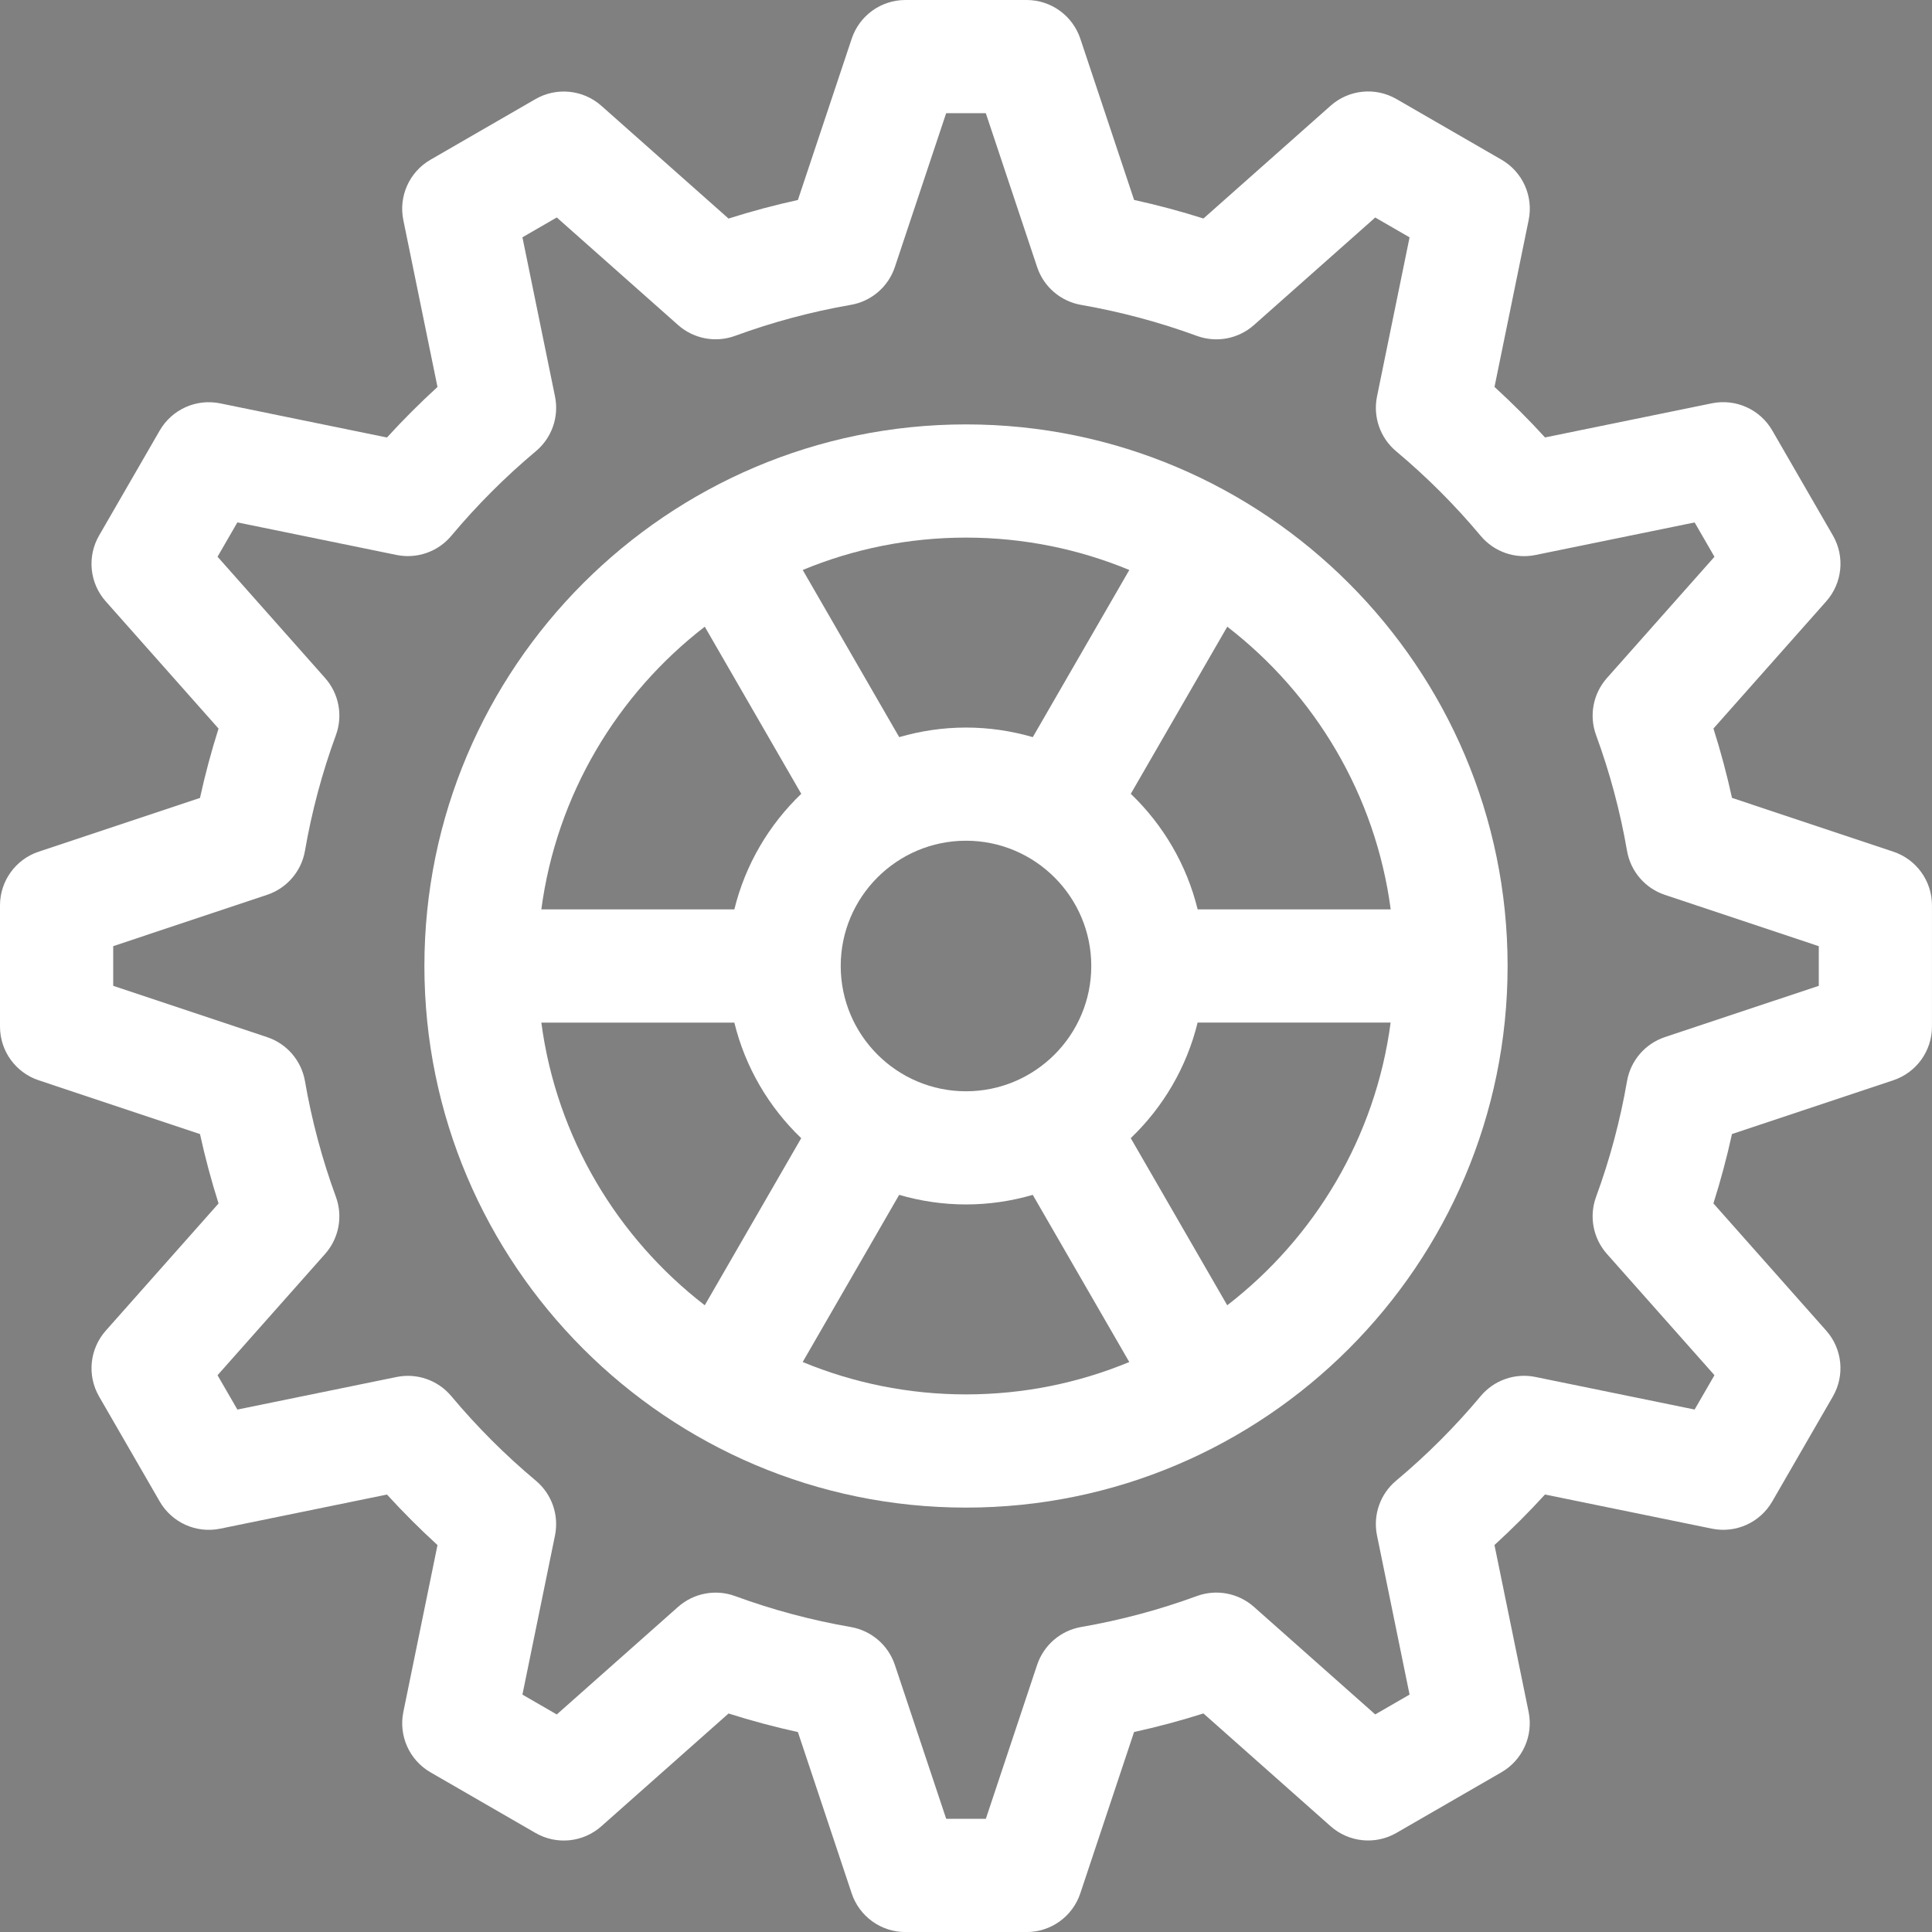 <?xml version="1.0" encoding="utf-8"?>
<!-- Generator: Adobe Illustrator 23.0.3, SVG Export Plug-In . SVG Version: 6.00 Build 0)  -->
<svg version="1.1" id="Layer_1" xmlns="http://www.w3.org/2000/svg" xmlns:xlink="http://www.w3.org/1999/xlink" x="0px" y="0px"
	 viewBox="0 0 512 512" style="enable-background:new 0 0 512 512;" xml:space="preserve">
<rect x="0" y="0" width="512" height="512" fill="#808080" stroke="none"/>
<path d="M255.99,66.03h0.01H255.99z"/>
<g>
	<path fill="rgb(255,255,255)" d="M501.74,225.7L459,211.45c-1.36-6.2-3-12.34-4.92-18.38l29.89-33.71c4.28-4.83,5-11.86,1.77-17.45
		l-16.07-27.83c-3.23-5.59-9.67-8.49-16-7.2l-44.22,9.05c-4.25-4.66-8.73-9.13-13.39-13.39l9.05-44.22c1.3-6.33-1.6-12.77-7.2-16
		l-27.83-16.07c-5.59-3.23-12.62-2.52-17.45,1.77l-33.7,29.89c-6.04-1.92-12.18-3.56-18.38-4.92L286.3,10.26
		C284.25,4.13,278.52,0,272.07,0h-32.13c-6.46,0-12.19,4.13-14.23,10.26L211.45,53c-6.2,1.36-12.34,3-18.38,4.92l-33.71-29.89
		c-4.83-4.28-11.86-4.99-17.45-1.77l-27.83,16.07c-5.59,3.23-8.49,9.67-7.19,16l9.05,44.22c-4.66,4.26-9.14,8.74-13.39,13.39
		l-44.22-9.05c-6.33-1.29-12.77,1.61-16,7.2l-16.07,27.83c-3.23,5.59-2.52,12.62,1.77,17.45l29.89,33.71
		c-1.92,6.04-3.56,12.18-4.92,18.38L10.26,225.7C4.13,227.74,0,233.48,0,239.93v32.13c0,6.46,4.13,12.19,10.26,14.23L53,300.54
		c1.36,6.2,3,12.34,4.92,18.39l-29.89,33.71c-4.28,4.83-5,11.86-1.77,17.45l16.07,27.83c3.23,5.59,9.67,8.49,16,7.2l44.22-9.05
		c4.26,4.66,8.73,9.13,13.39,13.39l-9.05,44.22c-1.29,6.33,1.6,12.77,7.19,16l27.83,16.07c5.59,3.23,12.62,2.52,17.45-1.77
		l33.71-29.89c6.04,1.92,12.18,3.56,18.38,4.92l14.25,42.74c2.04,6.13,7.77,10.26,14.23,10.26h32.13c6.46,0,12.19-4.13,14.23-10.26
		L300.54,459c6.2-1.36,12.34-3,18.38-4.92l33.7,29.89c4.83,4.28,11.86,5,17.45,1.77l27.83-16.07c5.59-3.23,8.49-9.67,7.2-16
		l-9.05-44.22c4.66-4.26,9.13-8.73,13.39-13.39l44.22,9.05c6.33,1.3,12.77-1.6,16-7.2l16.07-27.83c3.23-5.59,2.52-12.62-1.77-17.45
		l-29.89-33.71c1.92-6.05,3.56-12.19,4.92-18.39l42.74-14.24c6.13-2.04,10.26-7.77,10.26-14.23v-32.13
		C512,233.48,507.87,227.74,501.74,225.7L501.74,225.7z M482,261.25l-40.78,13.59c-5.24,1.75-9.1,6.23-10.04,11.67
		c-1.8,10.43-4.56,20.74-8.2,30.66c-1.9,5.18-0.8,10.99,2.86,15.12l28.51,32.15l-5.26,9.1l-42.18-8.63
		c-5.4-1.11-10.98,0.84-14.51,5.07c-6.77,8.1-14.31,15.64-22.41,22.41c-4.23,3.54-6.18,9.11-5.07,14.51l8.63,42.18l-9.1,5.26
		l-32.15-28.51c-4.13-3.66-9.94-4.76-15.12-2.86c-9.92,3.64-20.23,6.4-30.66,8.2c-5.44,0.94-9.92,4.8-11.67,10.04L261.26,482h-10.51
		l-13.6-40.78c-1.75-5.24-6.23-9.09-11.67-10.04c-10.43-1.8-20.74-4.56-30.66-8.2c-5.18-1.9-10.99-0.8-15.12,2.86l-32.15,28.51
		l-9.1-5.26l8.63-42.18c1.1-5.4-0.84-10.97-5.07-14.51c-8.1-6.77-15.64-14.32-22.41-22.41c-3.54-4.23-9.11-6.18-14.51-5.07
		l-42.18,8.63l-5.26-9.1l28.51-32.15c3.66-4.13,4.76-9.94,2.86-15.12c-3.64-9.92-6.4-20.24-8.2-30.66
		c-0.94-5.44-4.8-9.93-10.04-11.67L30,261.25v-10.51l40.78-13.6c5.24-1.75,9.1-6.23,10.04-11.67c1.8-10.42,4.56-20.74,8.2-30.66
		c1.9-5.18,0.8-10.99-2.86-15.12l-28.51-32.15l5.26-9.1l42.18,8.63c5.4,1.1,10.98-0.84,14.51-5.07
		c6.77-8.09,14.31-15.64,22.42-22.43c4.23-3.54,6.17-9.11,5.06-14.51l-8.63-42.17l9.1-5.26l32.15,28.51
		c4.13,3.66,9.94,4.76,15.12,2.86c9.9-3.63,20.22-6.4,30.67-8.21c5.44-0.94,9.92-4.8,11.66-10.03L250.74,30h10.51l13.6,40.77
		c1.74,5.24,6.23,9.09,11.66,10.03c10.44,1.82,20.76,4.58,30.67,8.21c5.18,1.9,10.99,0.8,15.12-2.86l32.15-28.51l9.1,5.26
		l-8.63,42.17c-1.1,5.4,0.84,10.97,5.06,14.51c8.11,6.79,15.65,14.33,22.42,22.43c3.54,4.23,9.11,6.18,14.51,5.07l42.18-8.63
		l5.26,9.1l-28.51,32.15c-3.66,4.13-4.76,9.94-2.86,15.12c3.64,9.92,6.4,20.23,8.2,30.66c0.94,5.44,4.8,9.93,10.04,11.67l40.78,13.6
		L482,261.25z"/>
	<path fill="rgb(255,255,255)" d="M256,112.47c-79.14,0-143.53,64.39-143.53,143.53S176.85,399.53,256,399.53S399.53,335.14,399.53,256
		S335.15,112.47,256,112.47z M256,142.47c15.32,0,29.93,3.06,43.28,8.58l-25.58,44.3c-5.62-1.64-11.56-2.54-17.7-2.54
		s-12.08,0.9-17.7,2.54l-25.57-44.3C226.07,145.52,240.68,142.47,256,142.47z M289.2,256c0,18.31-14.89,33.2-33.2,33.2
		s-33.2-14.89-33.2-33.2s14.89-33.2,33.2-33.2S289.2,237.69,289.2,256z M186.77,345.91c-23.18-17.89-39.28-44.52-43.31-74.91h51.15
		c2.9,11.87,9.17,22.43,17.72,30.63L186.77,345.91z M194.61,241h-51.15c4.03-30.39,20.13-57.02,43.31-74.92l25.57,44.29
		C203.78,218.57,197.52,229.13,194.61,241L194.61,241z M256,369.53c-15.32,0-29.93-3.06-43.28-8.58l25.57-44.3
		c5.62,1.64,11.56,2.54,17.7,2.54c6.14,0,12.08-0.9,17.7-2.54l25.58,44.3C285.93,366.48,271.32,369.53,256,369.53z M325.23,345.91
		l-25.57-44.29c8.56-8.19,14.82-18.75,17.72-30.63h51.15C364.51,301.39,348.41,328.02,325.23,345.91L325.23,345.91z M317.39,241
		c-2.9-11.87-9.17-22.43-17.72-30.63l25.57-44.29c23.18,17.89,39.28,44.52,43.31,74.91H317.39z"/>
</g>
</svg>

